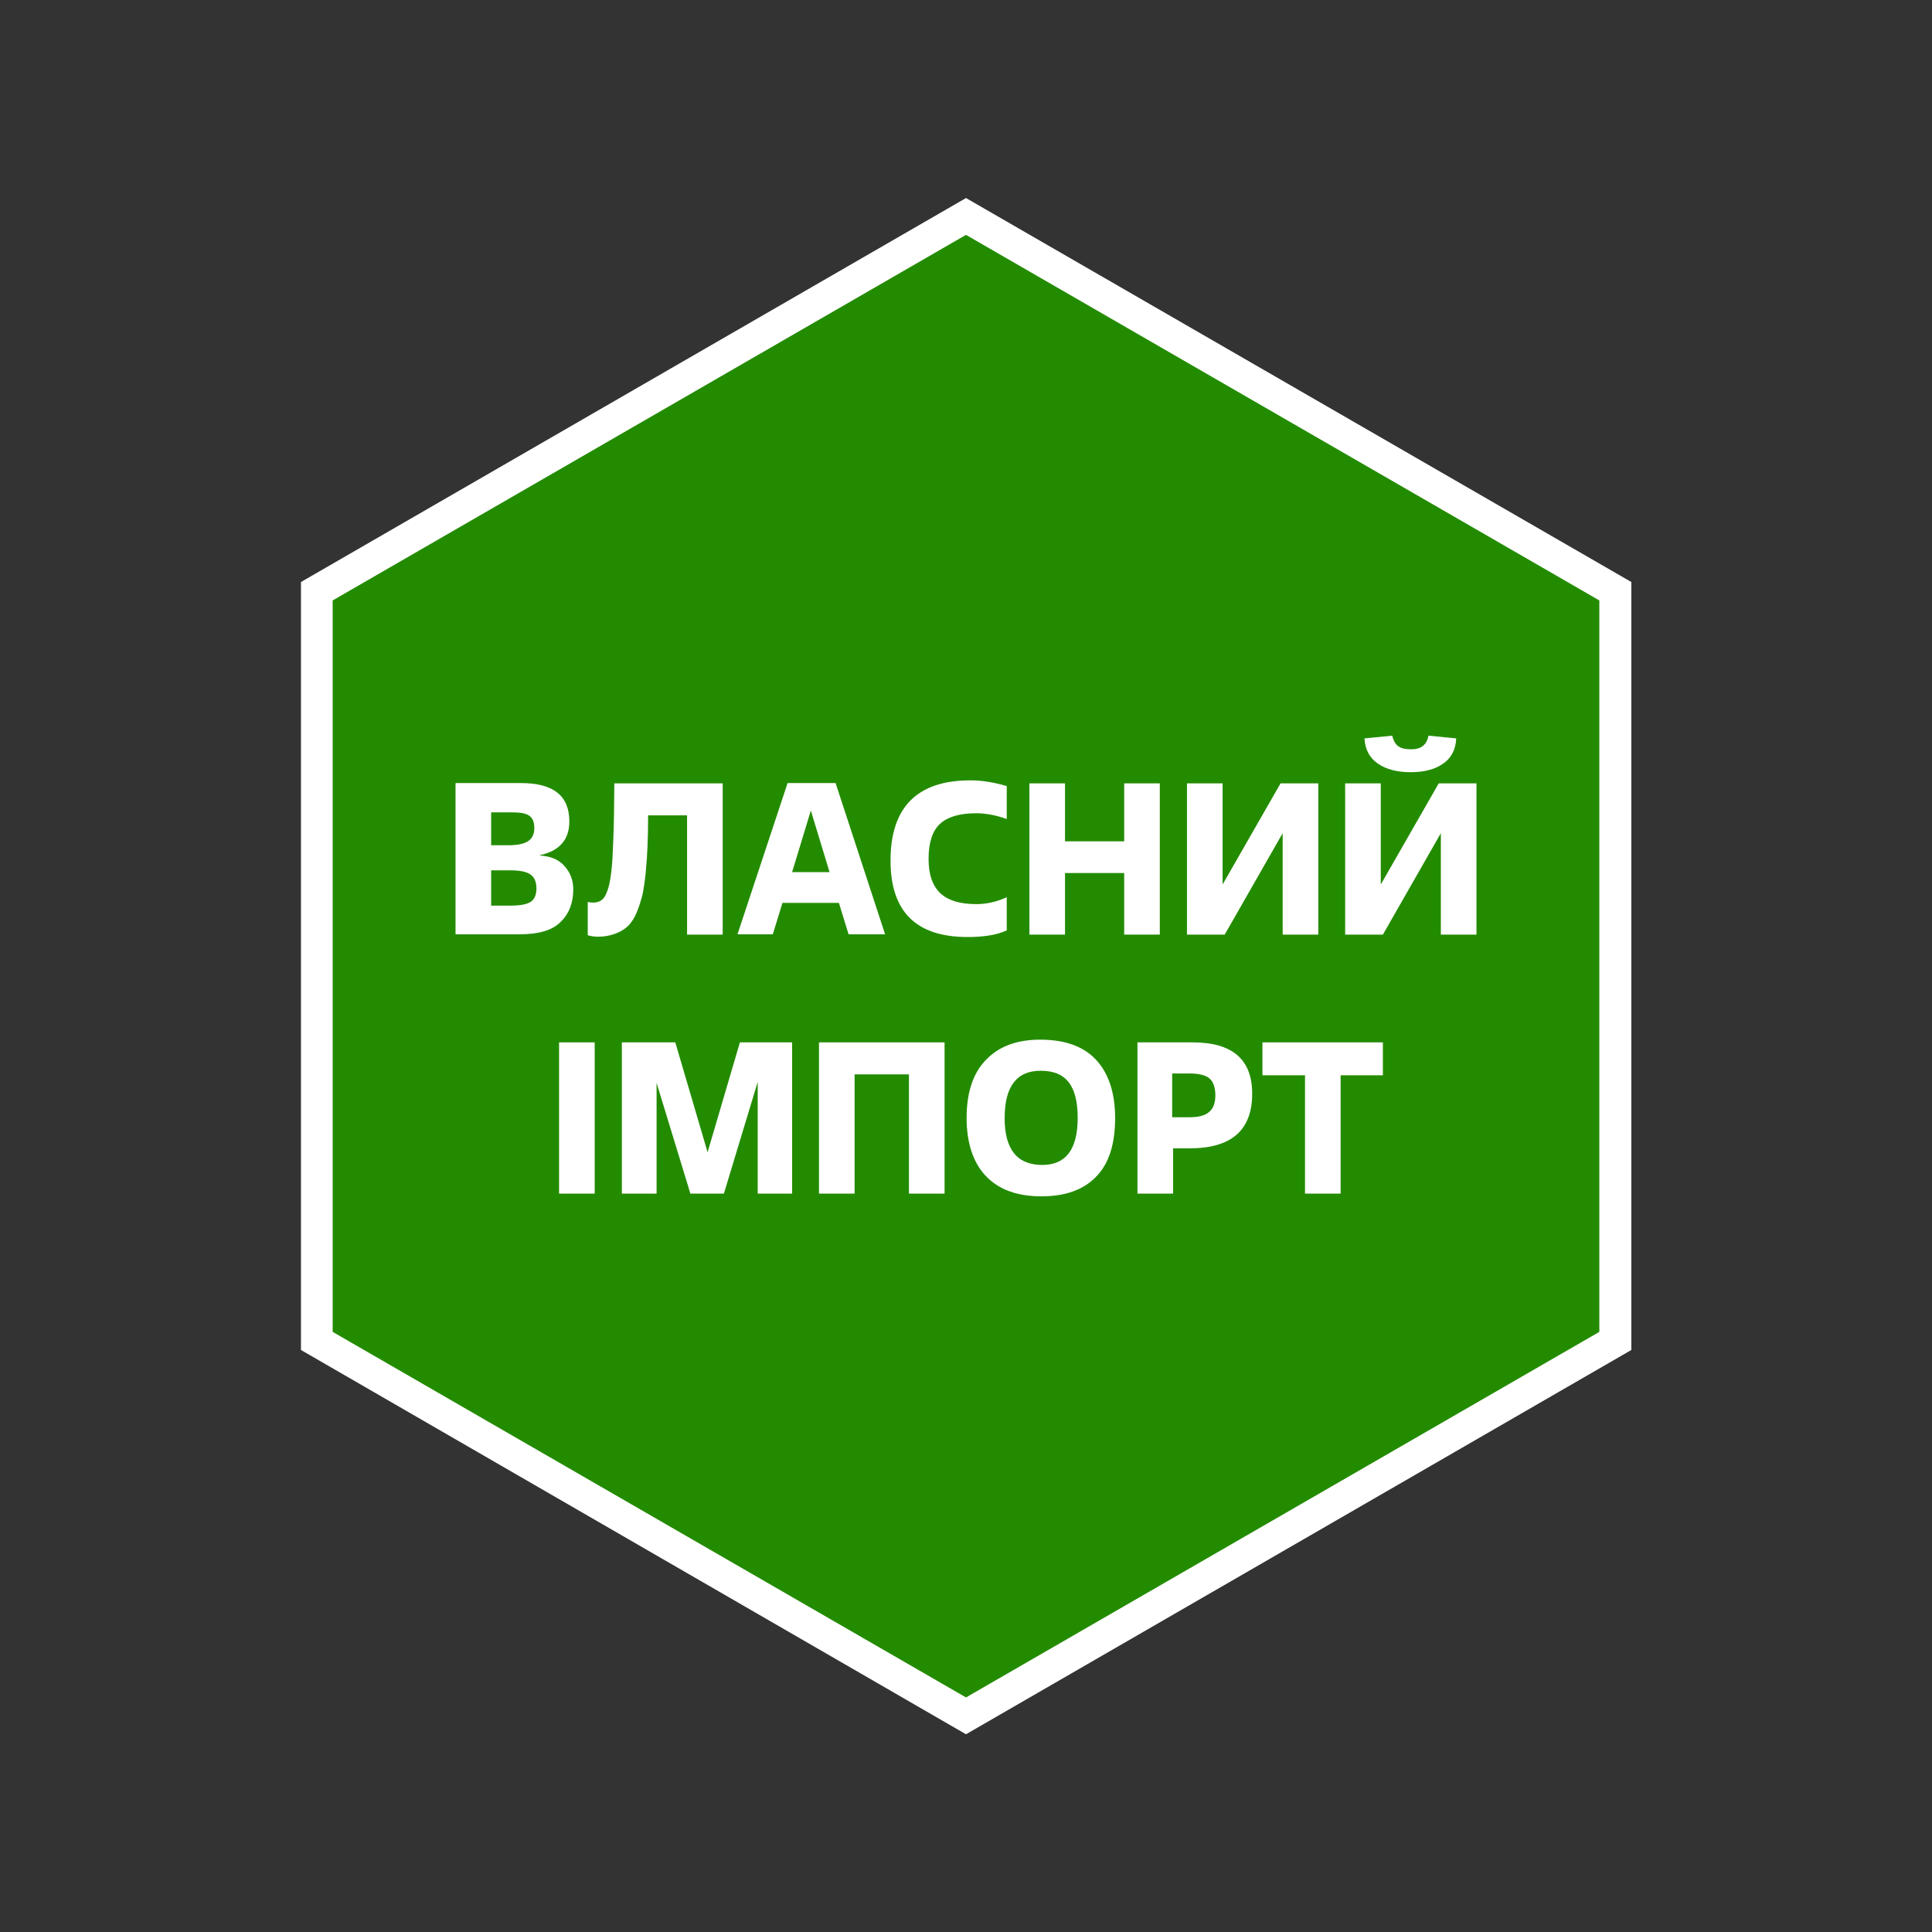 <?xml version="1.0" encoding="utf-8"?>
<!-- Generator: Adobe Illustrator 26.5.0, SVG Export Plug-In . SVG Version: 6.00 Build 0)  -->
<svg version="1.1" id="Шар_1" xmlns="http://www.w3.org/2000/svg" xmlns:xlink="http://www.w3.org/1999/xlink" x="0px" y="0px"
	 viewBox="0 0 640 640" style="enable-background:new 0 0 640 640;" xml:space="preserve">
<rect x="0" y="0" width="640" height="640" fill="#333333" stroke="none"/>
<style type="text/css">
	.st0{fill:#FFFFFF;}
	.st1{fill:#238B00;}
	.st2{fill:#E46228;}
	.st3{fill:none;stroke:#FFFFFF;stroke-miterlimit:10;}
	.st4{fill:none;stroke:#FFFFFF;stroke-width:0.25;stroke-miterlimit:10;}
	.st5{fill:none;stroke:#E46228;stroke-miterlimit:10;}
	.st6{fill:#E46228;stroke:#E46228;stroke-miterlimit:10;}
	.st7{fill:#FEFEFE;}
	.st8{fill:#FCFCFC;}
	.st9{fill:#3B3B3B;}
	.st10{fill:#228000;}
	.st11{fill:#020202;}
	.st12{fill:#010101;}
	.st13{fill:#0F0F0F;}
	.st14{fill:#FEFEFD;}
	.st15{fill:#E0ECDB;}
	.st16{fill:#FDFDFC;}
	.st17{fill:#DF6232;}
	.st18{fill:#E06331;}
	.st19{fill-rule:evenodd;clip-rule:evenodd;fill:#238035;}
	.st20{fill-rule:evenodd;clip-rule:evenodd;fill:#E46228;}
	.st21{fill:#238035;}
	.st22{fill:none;stroke:#E46228;stroke-width:12;stroke-miterlimit:10;}
	.st23{fill:#E77440;}
	.st24{fill:#8E24AA;}
</style>
<g>
	<g>
		<g>
			<polygon class="st1" points="535.1,444.2 535.1,195.8 320,71.7 104.9,195.8 104.9,444.2 320,568.4 			"/>
			<path class="st0" d="M320,574.5L99.7,447.2V192.8L320,65.6l220.4,127.2v254.4L320,574.5z M110.2,441.2L320,562.3l209.8-121.1
				V198.9L320,77.8L110.2,198.9V441.2z"/>
		</g>
	</g>
	<g>
		<path class="st0" d="M172,309.5h-21.1v-50.1h21.7c10.7,0,16,4.2,16,12.7c0,6.1-3.3,9.8-9.8,11.2v0.1c3.5,0.2,6.3,1.3,8.2,3.5
			c1.9,2.1,2.9,4.7,2.9,7.7c0,4.5-1.4,8.1-4.2,10.8C183,308.2,178.4,309.5,172,309.5z M162.7,269.1V280h5.7c3.1,0,5.3-0.5,6.6-1.4
			c1.3-0.9,2-2.3,2-4.3c0-2-0.6-3.4-1.7-4.1c-1.1-0.8-3.1-1.1-5.8-1.1H162.7z M162.7,288.2V300h6.4c3.1,0,5.3-0.4,6.6-1.2
			c1.3-0.8,2-2.3,2-4.5c0-2.2-0.7-3.8-2.1-4.7c-1.4-0.9-3.6-1.3-6.8-1.3H162.7z"/>
		<path class="st0" d="M239.4,259.5v50.1h-11.8v-39.5h-12.9c0,4.1-0.1,7.5-0.2,10.2c-0.1,2.7-0.3,5.6-0.6,8.7
			c-0.3,3.1-0.7,5.6-1.1,7.5c-0.5,1.9-1.1,3.9-1.9,5.8c-0.8,1.9-1.8,3.4-2.9,4.5c-1.1,1-2.5,1.9-4.2,2.5c-1.6,0.6-3.5,1-5.7,1
			c-1.3,0-2.5-0.2-3.4-0.5v-11c0.7,0.1,1.2,0.2,1.7,0.2c1.4,0,2.5-0.4,3.3-1.2c0.8-0.8,1.5-2.3,2.1-4.7c0.5-2.3,0.9-5.3,1.1-9
			c0.2-3.6,0.4-8.6,0.5-14.8l0.1-9.8H239.4z"/>
		<path class="st0" d="M281.1,309.5l-3.2-10.4h-18.7l-3.2,10.4h-11.7l16.6-50.1h15.9l16.4,50.1H281.1z M268.6,268.5l-6.2,20.4h12.4
			L268.6,268.5z"/>
		<path class="st0" d="M333.5,297.2v11c-3.2,1.5-7.5,2.2-13,2.2c-17,0-25.5-8.4-25.5-25.3c0-17.7,8.8-26.6,26.5-26.6
			c3.6,0,7.6,0.6,12,1.9v10.9c-3.4-1.2-6.8-1.9-10.2-1.9c-5.4,0-9.4,1.2-11.9,3.5c-2.5,2.3-3.8,6.2-3.8,11.6c0,5.2,1.3,8.9,3.9,11.4
			c2.6,2.4,6.5,3.6,11.9,3.6C326.7,299.5,330.1,298.8,333.5,297.2z"/>
		<path class="st0" d="M384.2,259.5v50.1h-11.8v-20.4h-19.6v20.4H341v-50.1h11.8v19.2h19.6v-19.2H384.2z"/>
		<path class="st0" d="M436.7,259.5v50.1h-11.8V276l-19.2,33.6h-12.5v-50.1H405v33.5l19.2-33.5H436.7z"/>
		<path class="st0" d="M489.1,259.5v50.1h-11.8V276l-19.2,33.6h-12.5v-50.1h11.8v33.5l19.2-33.5H489.1z M473.2,243.7l9.2,0.9
			c-0.2,3.8-1.7,6.6-4.4,8.4c-2.7,1.9-6.3,2.8-10.7,2.8c-4.4,0-8-0.9-10.8-2.8c-2.8-1.9-4.3-4.7-4.5-8.4l9.2-0.9
			c0.4,1.7,1.1,2.9,2,3.5c1,0.7,2.3,1,4,1C470.7,248.3,472.6,246.8,473.2,243.7z"/>
		<path class="st0" d="M197,345.3v50.1h-11.8v-50.1H197z"/>
		<path class="st0" d="M262.4,345.3v50.1h-11.4v-37l-11.2,37h-11.1l-11.2-36.7v36.7H206v-50.1h17.7l10.7,36.4l10.7-36.4H262.4z"/>
		<path class="st0" d="M312.9,345.3v50.1h-11.8v-39.5h-18v39.5h-11.8v-50.1H312.9z"/>
		<path class="st0" d="M345,396.3c-8,0-14.1-2.2-18.4-6.7c-4.2-4.4-6.4-10.9-6.4-19.3c0-8.3,2.1-14.8,6.4-19.2
			c4.3-4.5,10.3-6.7,18-6.7c8.3,0,14.5,2.3,18.6,6.8c4.1,4.5,6.2,10.9,6.2,19.2c0,8.7-2.1,15.2-6.4,19.5
			C358.8,394.2,352.8,396.3,345,396.3z M345.3,385.9c7.8,0,11.7-5.2,11.7-15.6c0-5.3-1-9.3-3-11.8c-2-2.6-5.1-3.8-9.3-3.8
			c-7.9,0-11.9,5.2-11.9,15.7C332.8,380.7,336.9,385.9,345.3,385.9z"/>
		<path class="st0" d="M388.6,380.4v15h-11.8v-50.1h18.3c13.2,0,19.7,5.7,19.7,17c0,12.1-6.9,18.1-20.7,18.1H388.6z M388.3,355.6
			v14.5h5.8c3,0,5.2-0.6,6.5-1.8c1.4-1.2,2-3,2-5.5c0-2.6-0.7-4.5-2-5.6c-1.3-1.1-3.6-1.6-6.7-1.6H388.3z"/>
		<path class="st0" d="M444.1,356.2v39.2h-11.8v-39.2h-14.1v-10.9h39.9v10.9H444.1z"/>
	</g>
</g>
</svg>
